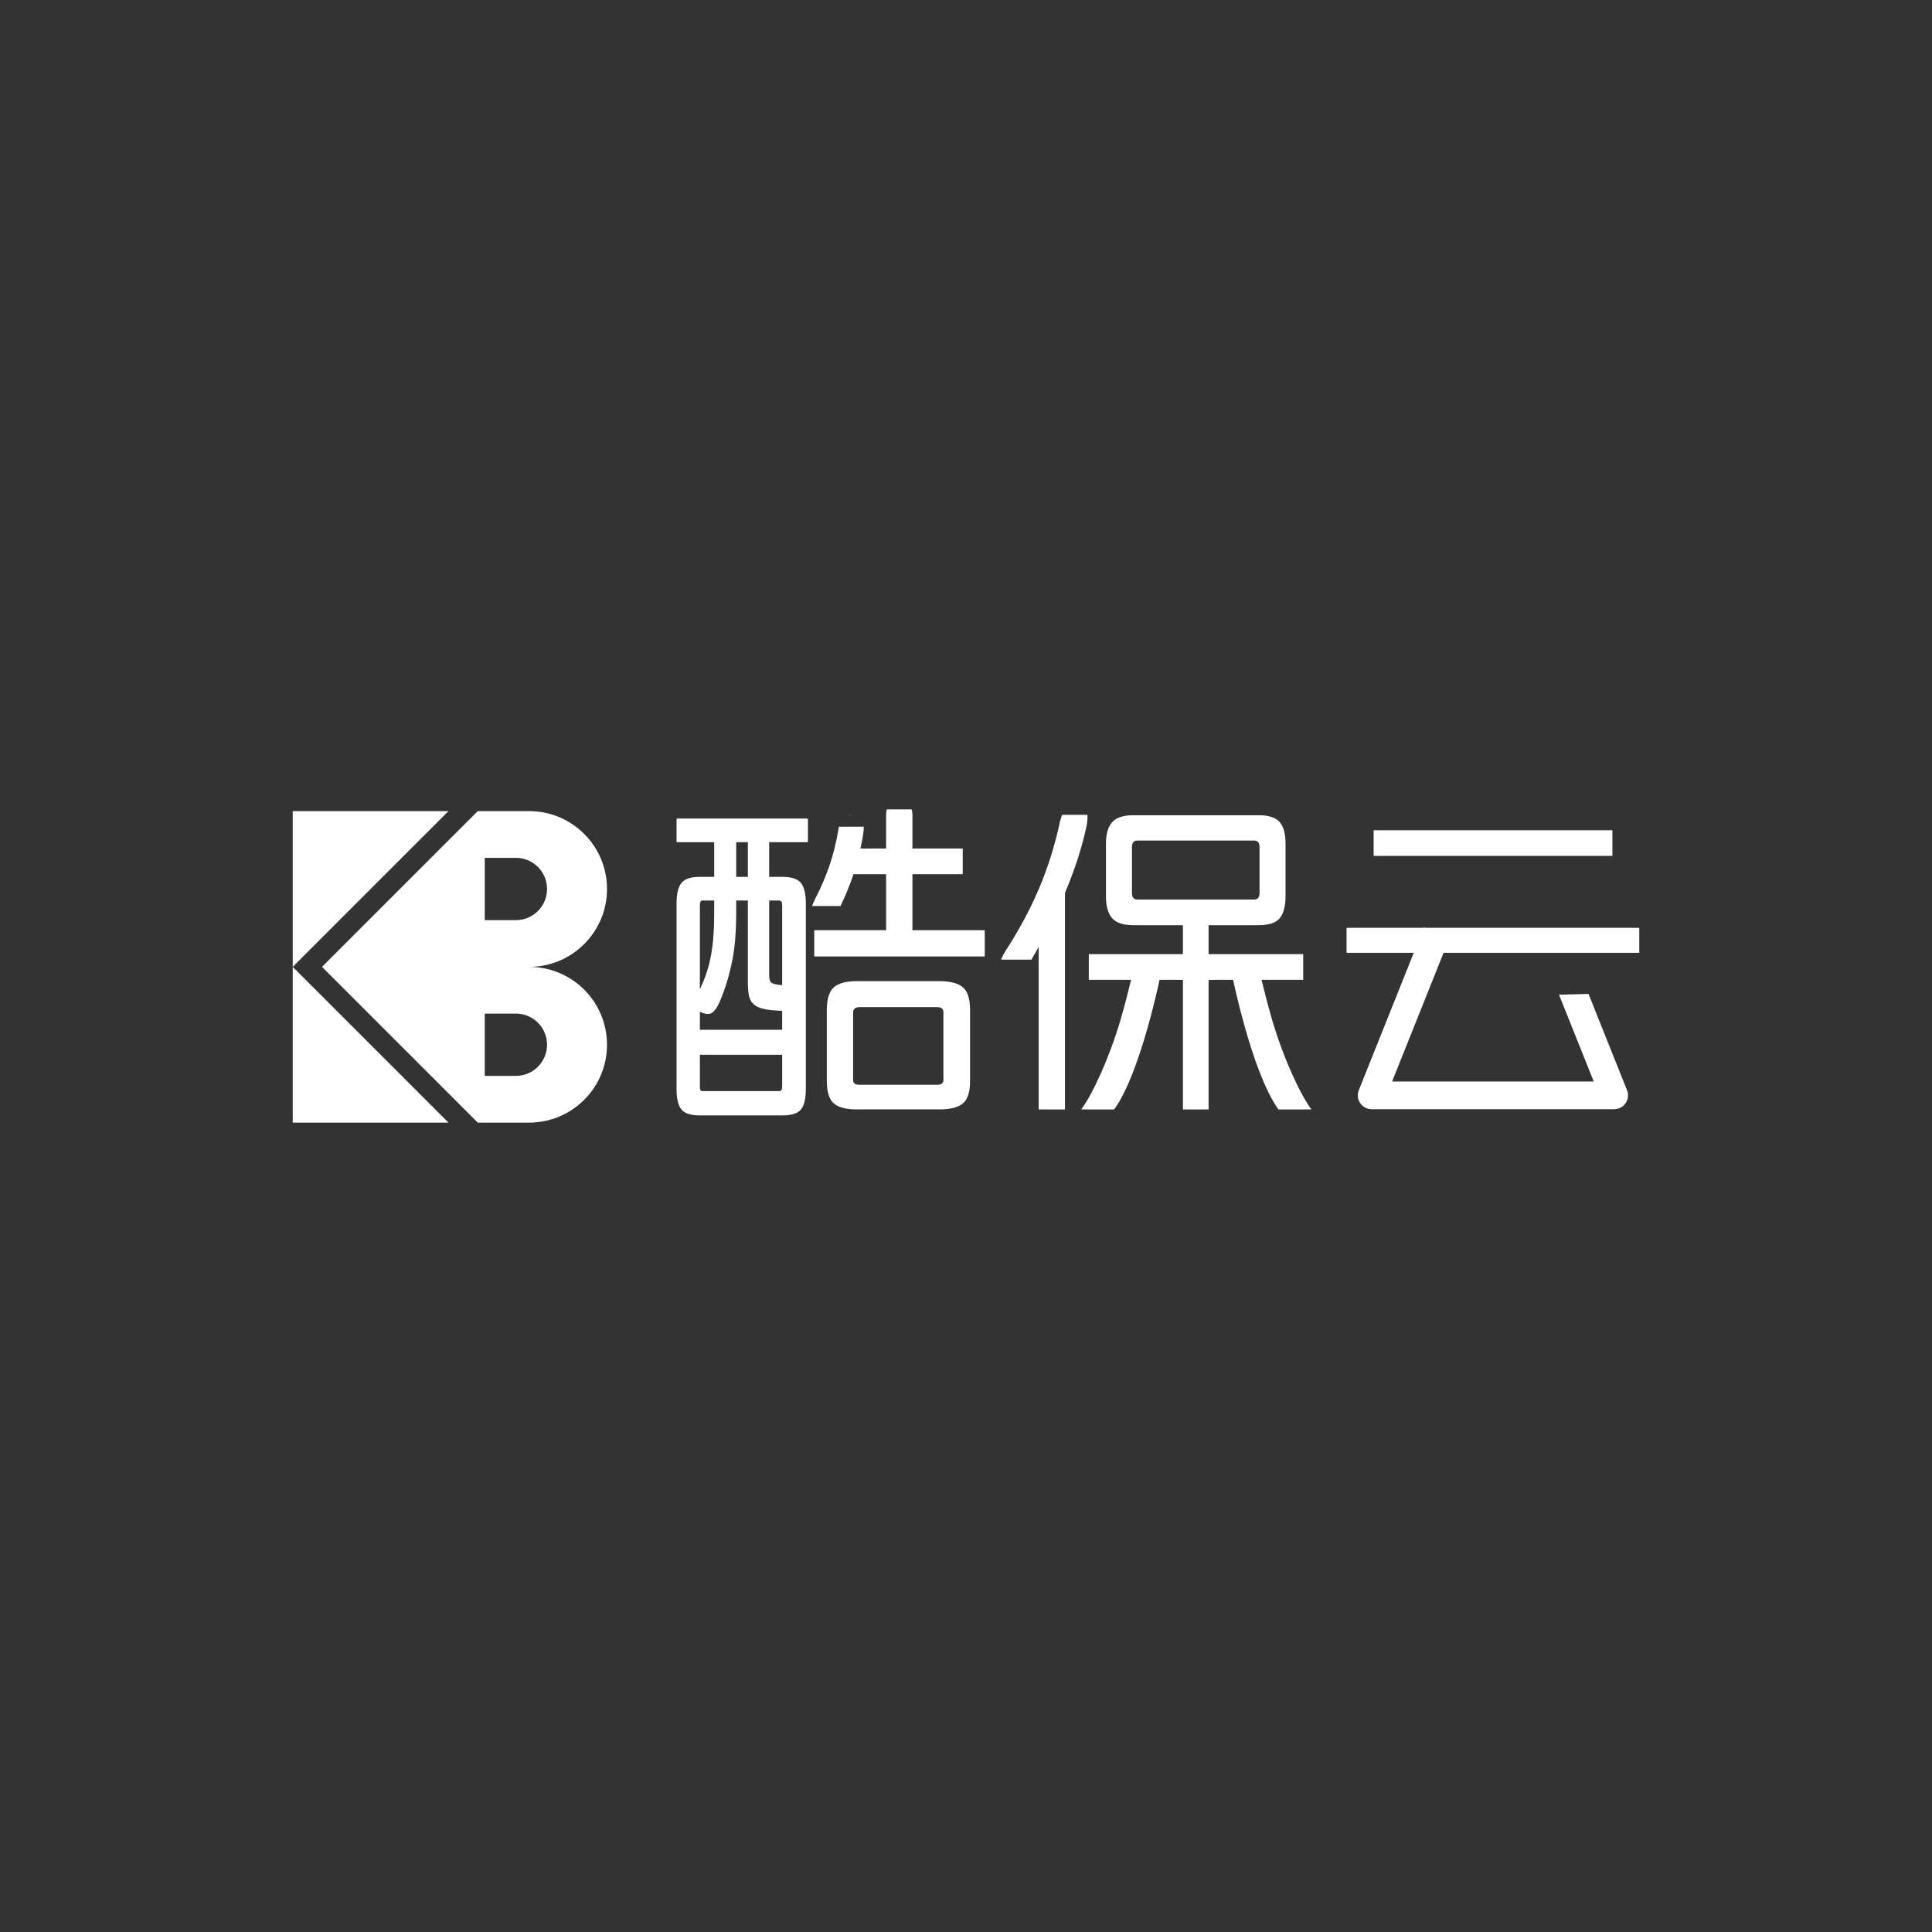<?xml version="1.0" encoding="utf-8"?>
<!-- Generator: Adobe Illustrator 16.0.0, SVG Export Plug-In . SVG Version: 6.00 Build 0)  -->
<!DOCTYPE svg PUBLIC "-//W3C//DTD SVG 1.1//EN" "http://www.w3.org/Graphics/SVG/1.1/DTD/svg11.dtd">
<svg version="1.1" id="Layer_1" xmlns="http://www.w3.org/2000/svg" xmlns:xlink="http://www.w3.org/1999/xlink" x="0px" y="0px"
	 width="500px" height="500px" viewBox="0 0 500 500" enable-background="new 0 0 500 500" xml:space="preserve">
<rect x="0" y="0" width="500" height="500" fill="#333333" stroke="none"/>
<g>
	<polygon fill="#FFFFFF" points="75.758,209.916 75.758,250.223 116.064,209.916 	"/>
	<polygon fill="#FFFFFF" points="75.758,290.529 116.064,290.529 75.758,250.223 	"/>
	<path fill="#FFFFFF" d="M136.94,250.223c11.131,0,20.153-9.022,20.153-20.153s-9.022-20.153-20.153-20.153h-13.298l-40.307,40.307
		l40.307,40.306h13.298c11.131,0,20.153-9.022,20.153-20.153S148.071,250.223,136.94,250.223z M125.453,222.008h8.062
		c4.451,0,8.062,3.61,8.062,8.062c0,2.225-0.903,4.24-2.362,5.699s-3.475,2.362-5.699,2.362h-8.062V222.008L125.453,222.008z
		 M139.214,276.076c-1.459,1.459-3.475,2.361-5.699,2.361h-8.062v-16.123h8.062c4.451,0,8.062,3.61,8.062,8.062
		C141.576,272.602,140.673,274.617,139.214,276.076z"/>
	<g>
		<path fill="#FFFFFF" d="M202.513,226.933h-3.449v-8.967h9.398c0.227,0,0.435-0.012,0.634-0.031v-6.063
			c-0.199-0.016-0.407-0.027-0.634-0.027h-32.937c-0.149,0-0.293,0.004-0.431,0.011v6.092c0.139,0.011,0.282,0.018,0.431,0.018
			h9.312v8.967h-3.793c-2.299,0-3.867,0.532-4.699,1.596c-0.834,1.064-1.25,2.802-1.25,5.216v17.909v30.288
			c0,2.414,0.416,4.139,1.25,5.173c0.832,1.035,2.4,1.552,4.699,1.552h21.469c2.356,0,3.951-0.517,4.785-1.552
			c0.832-1.034,1.25-2.759,1.25-5.173v-48.197c0-2.414-0.417-4.152-1.25-5.216C206.464,227.465,204.869,226.933,202.513,226.933z
			 M190.528,217.966h3.018v8.967h-3.018V217.966z M181.13,234.262c0-0.805,0.201-1.208,0.604-1.208h3.104v3.363
			c0,4.311-0.288,7.975-0.862,10.993c-0.574,3.018-1.523,5.878-2.845,8.578V234.262z M202.427,281.166
			c0,0.804-0.26,1.207-0.776,1.207h-19.917c-0.402,0-0.604-0.346-0.604-1.035v-8.363h21.297V281.166z M202.427,266.508H181.13
			v-4.656c1.321,0.634,2.342,0.734,3.061,0.303c0.718-0.432,1.394-1.365,2.026-2.803c0.804-1.896,1.479-3.764,2.025-5.604
			c0.546-1.839,0.992-3.678,1.338-5.519c0.345-1.839,0.588-3.75,0.732-5.733c0.143-1.983,0.216-4.066,0.216-6.251v-3.19h3.018
			v20.951c0,1.438,0.086,2.63,0.259,3.578c0.172,0.949,0.573,1.711,1.207,2.285c0.631,0.574,1.522,0.991,2.672,1.25
			s2.73,0.418,4.743,0.475V266.508L202.427,266.508z M202.427,254.955c-1.496-0.115-2.43-0.331-2.802-0.646
			c-0.375-0.316-0.562-0.935-0.562-1.854v-19.4h2.587c0.517,0,0.776,0.403,0.776,1.208V254.955z"/>
		<path fill="#FFFFFF" d="M243.122,253.92H221.74c-2.76,0-4.743,0.532-5.949,1.596c-1.207,1.063-1.812,3.031-1.812,5.905v18.278
			c0,2.873,0.604,4.828,1.812,5.863c1.206,1.035,3.189,1.551,5.949,1.551h21.382c2.815,0,4.842-0.516,6.078-1.551
			c1.235-1.035,1.854-2.99,1.854-5.863v-18.278c0-2.874-0.618-4.842-1.854-5.905C247.964,254.452,245.938,253.92,243.122,253.92z
			 M244.157,279.527c0,0.804-0.548,1.207-1.639,1.207h-20.176c-1.034,0-1.552-0.403-1.552-1.207v-17.589
			c0-0.401,0.143-0.719,0.431-0.948c0.287-0.229,0.661-0.345,1.121-0.345h20.176c1.091,0,1.639,0.431,1.639,1.293V279.527z"/>
		<g>
			<path fill="#FFFFFF" d="M220.718,210.88c-0.461-0.052-0.872-0.052-1.232,0H220.718z"/>
			<path fill="#FFFFFF" d="M251.657,240.728h-15.52v-14.485h12.675c0.119,0,0.232-0.005,0.346-0.011v-6.617
				c-0.113-0.005-0.227-0.01-0.346-0.01h-12.675v-8.708c0-0.54-0.067-1.013-0.193-1.426h-6.436c-0.12,0.416-0.183,0.888-0.183,1.426
				v8.708h-6.639c0.114-0.46,0.216-0.948,0.302-1.466c0.086-0.517,0.186-1.063,0.302-1.638c0.177-1.002,0.258-1.85,0.245-2.55
				h-6.416c-0.075,0.334-0.146,0.691-0.209,1.084c-0.518,3.104-1.266,6.093-2.242,8.967c-0.978,2.875-2.213,5.749-3.707,8.622
				c-0.342,0.683-0.604,1.3-0.796,1.86h7.355c0.608-1.267,1.152-2.476,1.631-3.628c0.632-1.522,1.207-3.061,1.725-4.613h8.449
				v14.484h-18.602v6.812h43.679c0.155,0,0.306-0.005,0.449-0.016v-6.779C254.709,240.734,251.813,240.728,251.657,240.728z"/>
		</g>
		<path fill="#FFFFFF" d="M337.178,246.936h-24.4v-7.501h13.02c2.644,0,4.454-0.617,5.433-1.854
			c0.977-1.235,1.466-3.117,1.466-5.647v-13.536c0-2.644-0.518-4.54-1.553-5.691c-1.034-1.149-2.816-1.725-5.346-1.725h-32.505
			c-2.586,0-4.411,0.604-5.475,1.811c-1.064,1.208-1.595,3.047-1.595,5.518v13.623c0,2.587,0.53,4.483,1.595,5.691
			c1.063,1.207,2.889,1.811,5.475,1.811h12.847v7.501h-24.359v6.639h21.514l2.846,0.007v33.532h6.639v-25.693v-7.817l1.983-0.028
			h22.417c0.031,0,0.061-0.003,0.091-0.003v-6.634C337.238,246.938,337.21,246.936,337.178,246.936z M294.327,232.796
			c-0.92,0-1.38-0.574-1.38-1.725v-11.812c0-1.149,0.46-1.725,1.38-1.725h30.263c0.919,0,1.38,0.576,1.38,1.725v11.812
			c0,1.15-0.461,1.725-1.38,1.725H294.327z"/>
		<path fill="#FFFFFF" d="M267.427,247.496c0.46-0.775,0.919-1.595,1.379-2.457v42.075h6.812v-56.042
			c1.264-2.988,2.371-5.949,3.319-8.88c0.948-2.932,1.71-5.777,2.285-8.536c0.198-1.07,0.264-1.993,0.201-2.775h-6.547
			c-0.201,0.515-0.385,1.094-0.552,1.741c-1.323,6.151-3.119,11.898-5.389,17.244c-2.271,5.346-5.131,10.691-8.579,16.037
			c-0.571,0.897-0.993,1.715-1.274,2.458h7.842C267.092,248.074,267.259,247.779,267.427,247.496z"/>
		<path fill="#FFFFFF" d="M288.357,287.114h-8.545c2.84-3.737,7.247-13.171,10.175-23.18c2.263-7.736,3.628-14.335,3.642-14.401
			l7.018,1.444C300.414,252.107,295.4,277.301,288.357,287.114z"/>
		<path fill="#FFFFFF" d="M330.858,287.114h8.544c-2.838-3.737-7.246-13.171-10.174-23.18c-2.263-7.736-3.629-14.335-3.642-14.401
			l-7.018,1.444C318.802,252.107,323.815,277.301,330.858,287.114z"/>
		<path fill="#FFFFFF" d="M417.751,287.061h-62.77c-1.188,0-2.3-0.59-2.966-1.574c-0.667-0.983-0.801-2.234-0.36-3.338
			l16.852-42.128l6.651,2.661l-14.885,37.215h52.187l-8.988-22.471l7.637-0.199l9.969,24.922c0.441,1.104,0.307,2.354-0.359,3.338
			C420.051,286.471,418.939,287.061,417.751,287.061z"/>
		<g>
			<path fill="#FFFFFF" d="M355.501,221.491c0.125,0.006,0.253,0.01,0.387,0.01h61.303c0.033,0,0.063-0.002,0.097-0.002v-6.634
				c-0.033-0.001-0.063-0.003-0.097-0.003h-61.303c-0.134,0-0.262,0.005-0.387,0.011V221.491z"/>
			<path fill="#FFFFFF" d="M424.242,240.146c-0.187-0.013-0.38-0.021-0.585-0.021h-74.581c-0.206,0-0.399,0.009-0.586,0.021v6.425
				c0.187,0.012,0.38,0.02,0.586,0.02h27.073h8.105h39.402c0.206,0,0.398-0.008,0.585-0.02V240.146L424.242,240.146z"/>
		</g>
	</g>
</g>
</svg>

